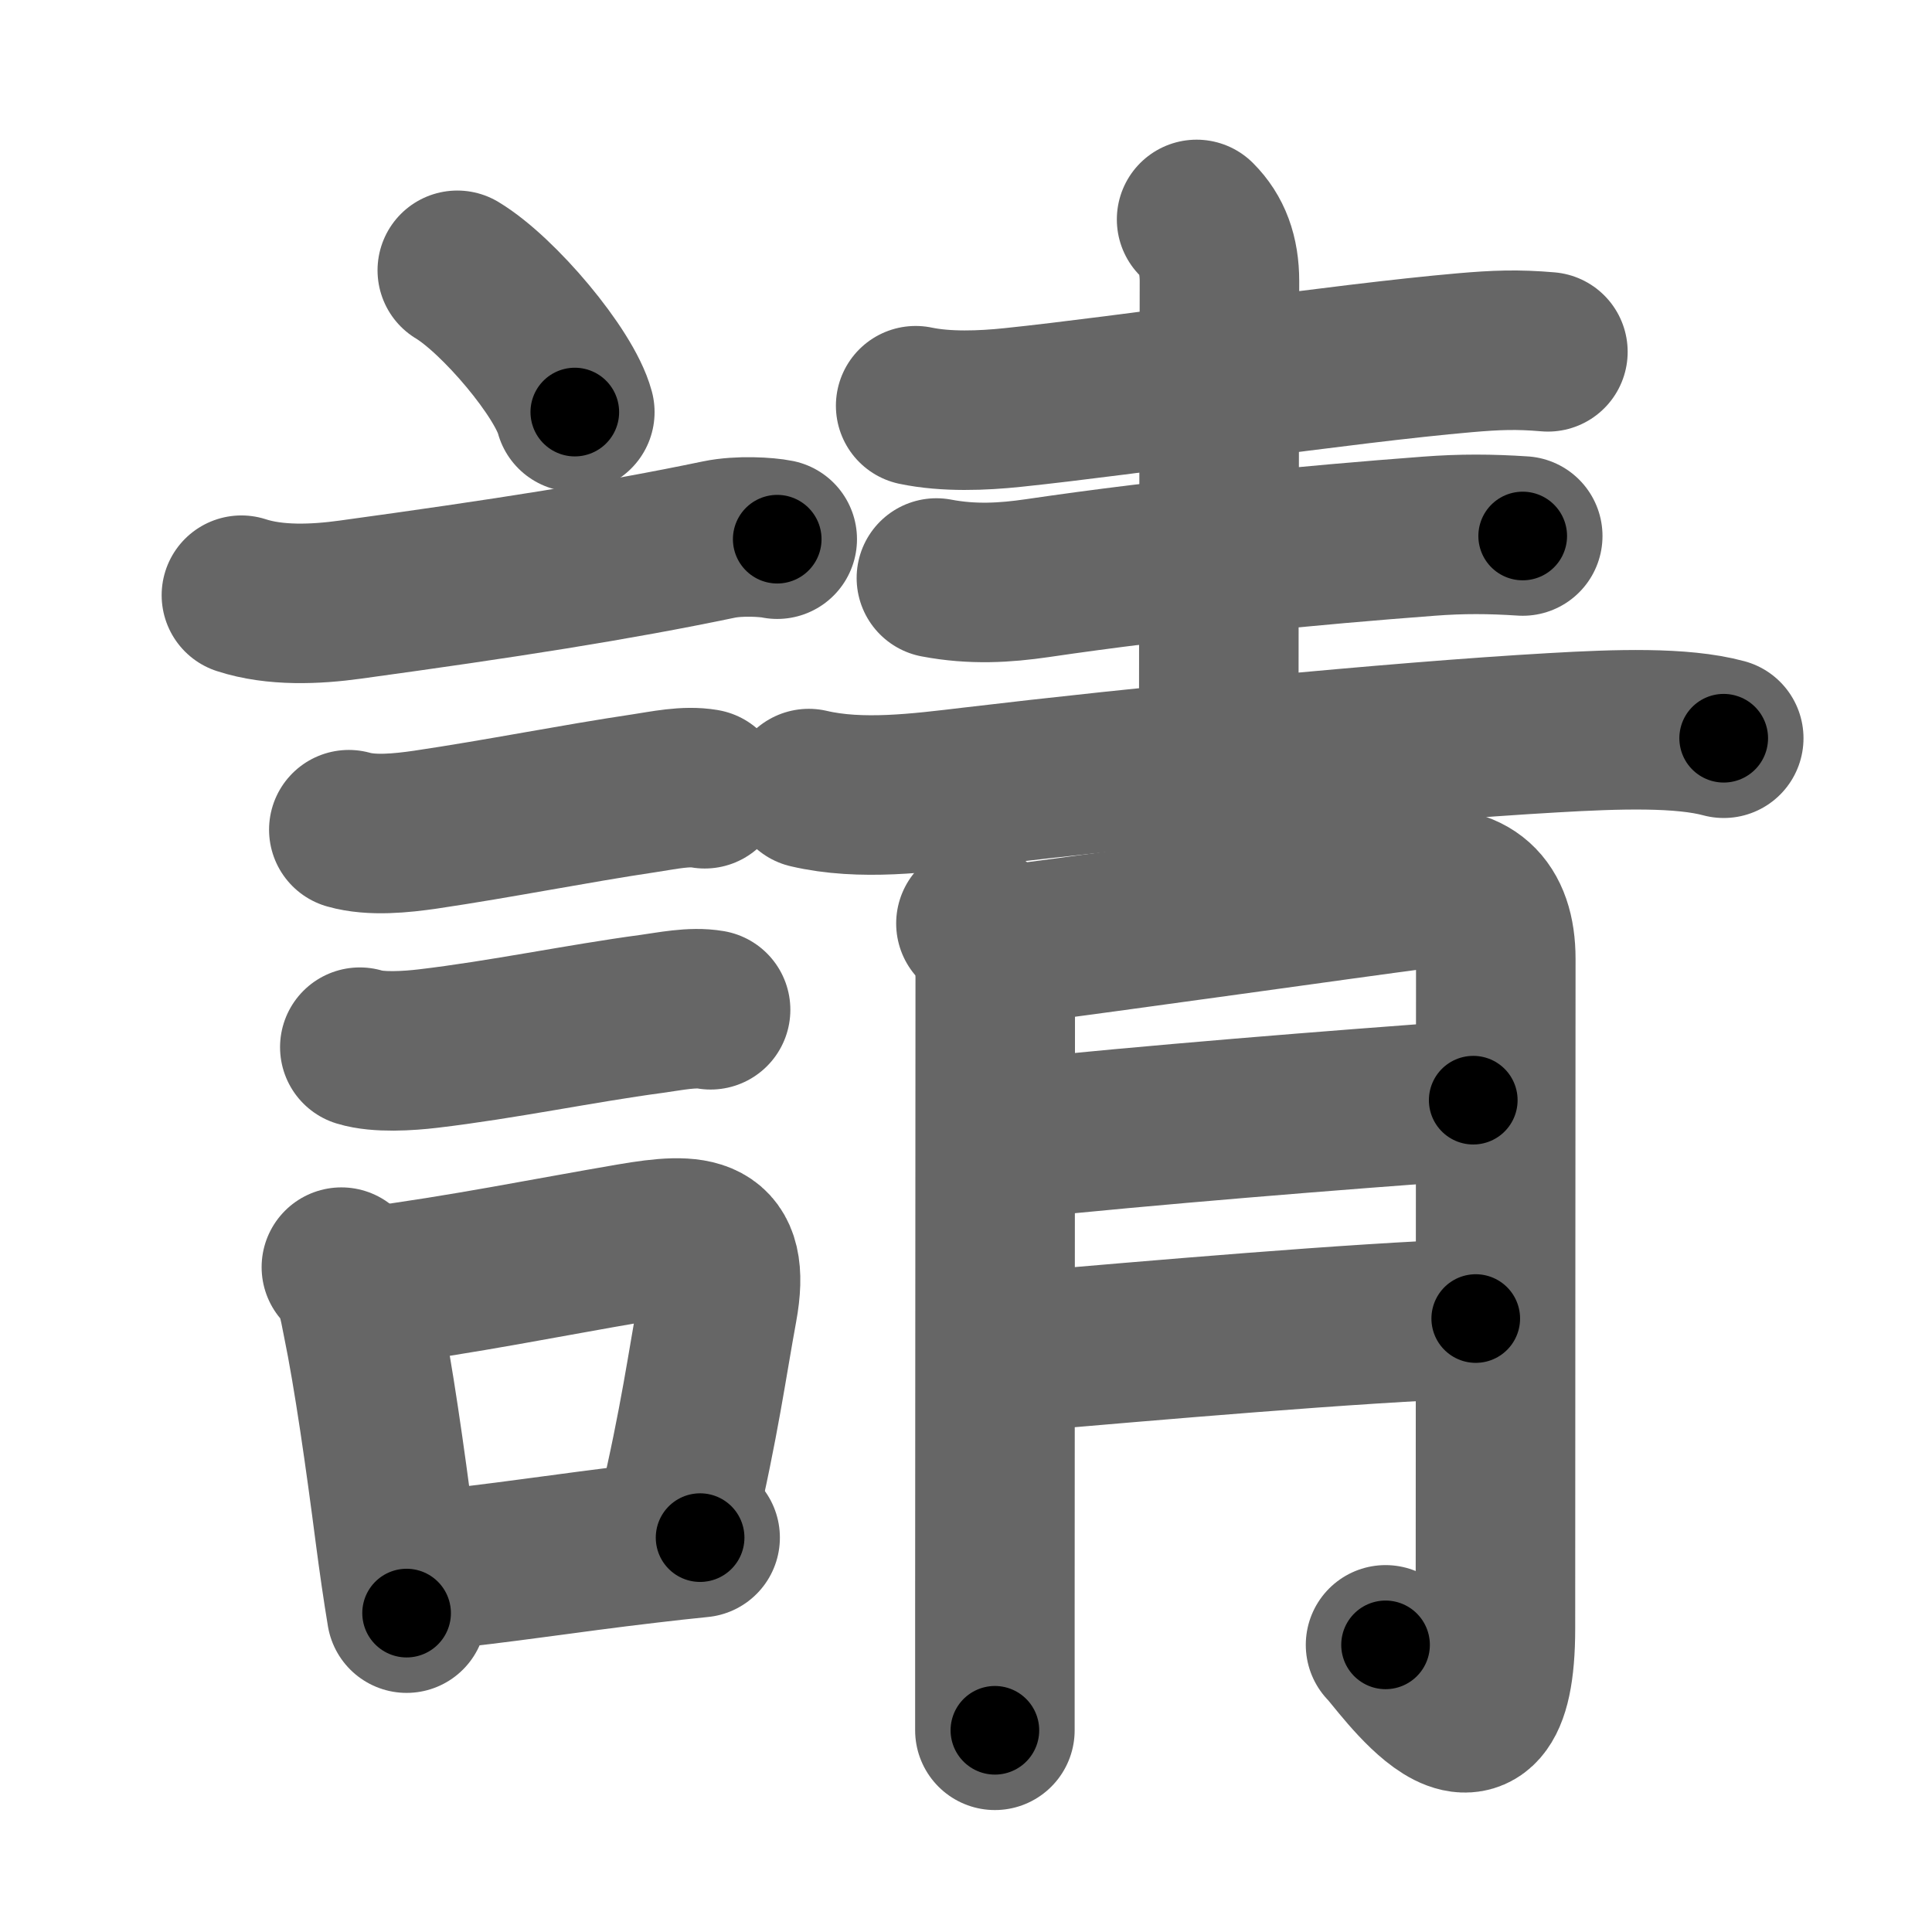 <svg xmlns="http://www.w3.org/2000/svg" width="109" height="109" viewBox="0 0 109 109" id="8acb"><g fill="none" stroke="#666" stroke-width="9" stroke-linecap="round" stroke-linejoin="round"><g><g><path d="M25.8,15.25c2.34,1.41,6.04,5.8,6.63,8" /><path d="M13.62,33.58c1.9,0.62,4.19,0.52,6.14,0.25c8.74-1.2,14.95-2.17,20.8-3.39c1.16-0.24,2.7-0.14,3.29-0.02" /><path d="M19.68,46.81c1.3,0.37,2.99,0.19,4.31,0c4.25-0.63,8.42-1.47,12.38-2.06c1.07-0.16,2.32-0.44,3.39-0.25" /><path d="M20.3,59.08c1.04,0.32,2.74,0.21,3.84,0.08c4.24-0.5,8.6-1.42,12.63-1.96c1.03-0.14,2.28-0.41,3.32-0.23" /><g><path d="M19.26,71.49c0.79,0.78,0.97,1.99,1.17,3c0.64,3.1,1.3,7.76,1.85,12.01c0.21,1.6,0.43,3.13,0.66,4.51" /><path d="M21.01,72.58c5.13-0.67,9.82-1.63,14.62-2.45c3.62-0.62,5.63-0.55,4.86,3.64c-0.58,3.15-1.03,6.5-2.26,11.73" /><path d="M24.22,88.6c3.88-0.36,7.48-0.96,12.37-1.53c0.93-0.11,1.9-0.22,2.91-0.32" /></g></g><g p4:phon="青" xmlns:p4="http://kanjivg.tagaini.net"><g><path d="M51.66,22.89c1.72,0.36,3.77,0.28,5.48,0.1c6.45-0.67,18.61-2.49,25.51-3.09c1.74-0.15,2.95-0.2,4.68-0.05" /><path d="M67.51,12.38c0.87,0.87,1.29,1.99,1.29,3.49c0,3.13-0.04,18.63-0.04,26.13" /><path d="M52.83,32.61c2.05,0.39,3.89,0.27,5.68,0.01c7.62-1.12,15.49-1.87,22.12-2.37c1.84-0.14,3.45-0.13,5.28-0.01" /><path d="M45.63,44.49c2.95,0.69,6.3,0.25,9.26-0.1c9.33-1.11,23.75-2.54,32.74-3.05c3.62-0.21,7.25-0.33,9.62,0.31" /></g><g><path d="M55.06,52.1c0.8,0.8,1.09,2.03,1.09,3.05c0,4.57-0.01,21.51-0.02,35.61c0,2.39,0,4.7,0,6.86" /><path d="M56.67,53.35c6.6-0.85,19.12-2.63,23.32-3.18c2.91-0.38,4.4,0.96,4.4,3.93c0,3.15-0.02,26.77-0.02,37.77c0,9.76-5.47,1.61-6.2,0.93" /><path d="M57.23,64.27c7.27-0.77,18.14-1.65,25.89-2.2" /><path d="M57.28,76.29c7.72-0.66,19.1-1.66,25.98-1.9" /></g></g></g></g><g fill="none" stroke="#000" stroke-width="5" stroke-linecap="round" stroke-linejoin="round"><g><g><path d="M25.8,15.25c2.34,1.41,6.04,5.8,6.63,8" stroke-dasharray="10.53" stroke-dashoffset="10.53"><animate id="0" attributeName="stroke-dashoffset" values="10.53;0" dur="0.11s" fill="freeze" begin="0s;8acb.click" /></path><path d="M13.62,33.58c1.9,0.62,4.19,0.52,6.14,0.25c8.74-1.2,14.95-2.17,20.8-3.39c1.16-0.24,2.7-0.14,3.29-0.02" stroke-dasharray="30.58" stroke-dashoffset="30.58"><animate attributeName="stroke-dashoffset" values="30.58" fill="freeze" begin="8acb.click" /><animate id="1" attributeName="stroke-dashoffset" values="30.58;0" dur="0.31s" fill="freeze" begin="0.end" /></path><path d="M19.68,46.81c1.3,0.37,2.99,0.19,4.31,0c4.25-0.63,8.42-1.47,12.38-2.06c1.07-0.16,2.32-0.44,3.39-0.25" stroke-dasharray="20.31" stroke-dashoffset="20.31"><animate attributeName="stroke-dashoffset" values="20.31" fill="freeze" begin="8acb.click" /><animate id="2" attributeName="stroke-dashoffset" values="20.31;0" dur="0.2s" fill="freeze" begin="1.end" /></path><path d="M20.3,59.08c1.04,0.32,2.74,0.21,3.84,0.08c4.24-0.5,8.6-1.42,12.63-1.96c1.03-0.14,2.28-0.41,3.32-0.23" stroke-dasharray="19.99" stroke-dashoffset="19.99"><animate attributeName="stroke-dashoffset" values="19.99" fill="freeze" begin="8acb.click" /><animate id="3" attributeName="stroke-dashoffset" values="19.99;0" dur="0.2s" fill="freeze" begin="2.end" /></path><g><path d="M19.26,71.49c0.79,0.78,0.97,1.99,1.17,3c0.64,3.1,1.3,7.76,1.85,12.01c0.21,1.6,0.43,3.13,0.66,4.51" stroke-dasharray="19.98" stroke-dashoffset="19.98"><animate attributeName="stroke-dashoffset" values="19.98" fill="freeze" begin="8acb.click" /><animate id="4" attributeName="stroke-dashoffset" values="19.98;0" dur="0.2s" fill="freeze" begin="3.end" /></path><path d="M21.01,72.58c5.13-0.67,9.82-1.63,14.62-2.45c3.62-0.62,5.63-0.55,4.86,3.64c-0.58,3.15-1.03,6.5-2.26,11.73" stroke-dasharray="34.88" stroke-dashoffset="34.88"><animate attributeName="stroke-dashoffset" values="34.88" fill="freeze" begin="8acb.click" /><animate id="5" attributeName="stroke-dashoffset" values="34.88;0" dur="0.35s" fill="freeze" begin="4.end" /></path><path d="M24.22,88.6c3.88-0.36,7.48-0.96,12.37-1.53c0.93-0.11,1.9-0.22,2.91-0.32" stroke-dasharray="15.39" stroke-dashoffset="15.39"><animate attributeName="stroke-dashoffset" values="15.39" fill="freeze" begin="8acb.click" /><animate id="6" attributeName="stroke-dashoffset" values="15.39;0" dur="0.15s" fill="freeze" begin="5.end" /></path></g></g><g p4:phon="青" xmlns:p4="http://kanjivg.tagaini.net"><g><path d="M51.66,22.89c1.72,0.36,3.77,0.28,5.48,0.1c6.45-0.67,18.61-2.49,25.51-3.09c1.74-0.15,2.95-0.2,4.68-0.05" stroke-dasharray="35.89" stroke-dashoffset="35.89"><animate attributeName="stroke-dashoffset" values="35.89" fill="freeze" begin="8acb.click" /><animate id="7" attributeName="stroke-dashoffset" values="35.89;0" dur="0.36s" fill="freeze" begin="6.end" /></path><path d="M67.51,12.38c0.87,0.87,1.29,1.99,1.29,3.49c0,3.13-0.04,18.63-0.04,26.13" stroke-dasharray="29.96" stroke-dashoffset="29.96"><animate attributeName="stroke-dashoffset" values="29.96" fill="freeze" begin="8acb.click" /><animate id="8" attributeName="stroke-dashoffset" values="29.96;0" dur="0.3s" fill="freeze" begin="7.end" /></path><path d="M52.83,32.61c2.05,0.39,3.89,0.27,5.68,0.01c7.62-1.12,15.49-1.87,22.12-2.37c1.84-0.14,3.45-0.13,5.28-0.01" stroke-dasharray="33.24" stroke-dashoffset="33.24"><animate attributeName="stroke-dashoffset" values="33.24" fill="freeze" begin="8acb.click" /><animate id="9" attributeName="stroke-dashoffset" values="33.24;0" dur="0.33s" fill="freeze" begin="8.end" /></path><path d="M45.63,44.49c2.95,0.69,6.3,0.25,9.26-0.1c9.33-1.11,23.75-2.54,32.74-3.05c3.62-0.21,7.25-0.33,9.62,0.31" stroke-dasharray="51.85" stroke-dashoffset="51.85"><animate attributeName="stroke-dashoffset" values="51.85" fill="freeze" begin="8acb.click" /><animate id="10" attributeName="stroke-dashoffset" values="51.85;0" dur="0.52s" fill="freeze" begin="9.end" /></path></g><g><path d="M55.06,52.1c0.8,0.8,1.09,2.03,1.09,3.05c0,4.57-0.01,21.51-0.02,35.61c0,2.39,0,4.7,0,6.86" stroke-dasharray="45.79" stroke-dashoffset="45.79"><animate attributeName="stroke-dashoffset" values="45.79" fill="freeze" begin="8acb.click" /><animate id="11" attributeName="stroke-dashoffset" values="45.79;0" dur="0.46s" fill="freeze" begin="10.end" /></path><path d="M56.67,53.35c6.6-0.85,19.12-2.63,23.32-3.18c2.91-0.38,4.4,0.96,4.4,3.93c0,3.15-0.02,26.77-0.02,37.77c0,9.76-5.47,1.61-6.2,0.93" stroke-dasharray="79.81" stroke-dashoffset="79.81"><animate attributeName="stroke-dashoffset" values="79.81" fill="freeze" begin="8acb.click" /><animate id="12" attributeName="stroke-dashoffset" values="79.81;0" dur="0.6s" fill="freeze" begin="11.end" /></path><path d="M57.23,64.27c7.27-0.77,18.14-1.65,25.89-2.2" stroke-dasharray="25.98" stroke-dashoffset="25.98"><animate attributeName="stroke-dashoffset" values="25.98" fill="freeze" begin="8acb.click" /><animate id="13" attributeName="stroke-dashoffset" values="25.98;0" dur="0.26s" fill="freeze" begin="12.end" /></path><path d="M57.28,76.29c7.72-0.66,19.1-1.66,25.98-1.9" stroke-dasharray="26.05" stroke-dashoffset="26.05"><animate attributeName="stroke-dashoffset" values="26.05" fill="freeze" begin="8acb.click" /><animate id="14" attributeName="stroke-dashoffset" values="26.05;0" dur="0.26s" fill="freeze" begin="13.end" /></path></g></g></g></g></svg>